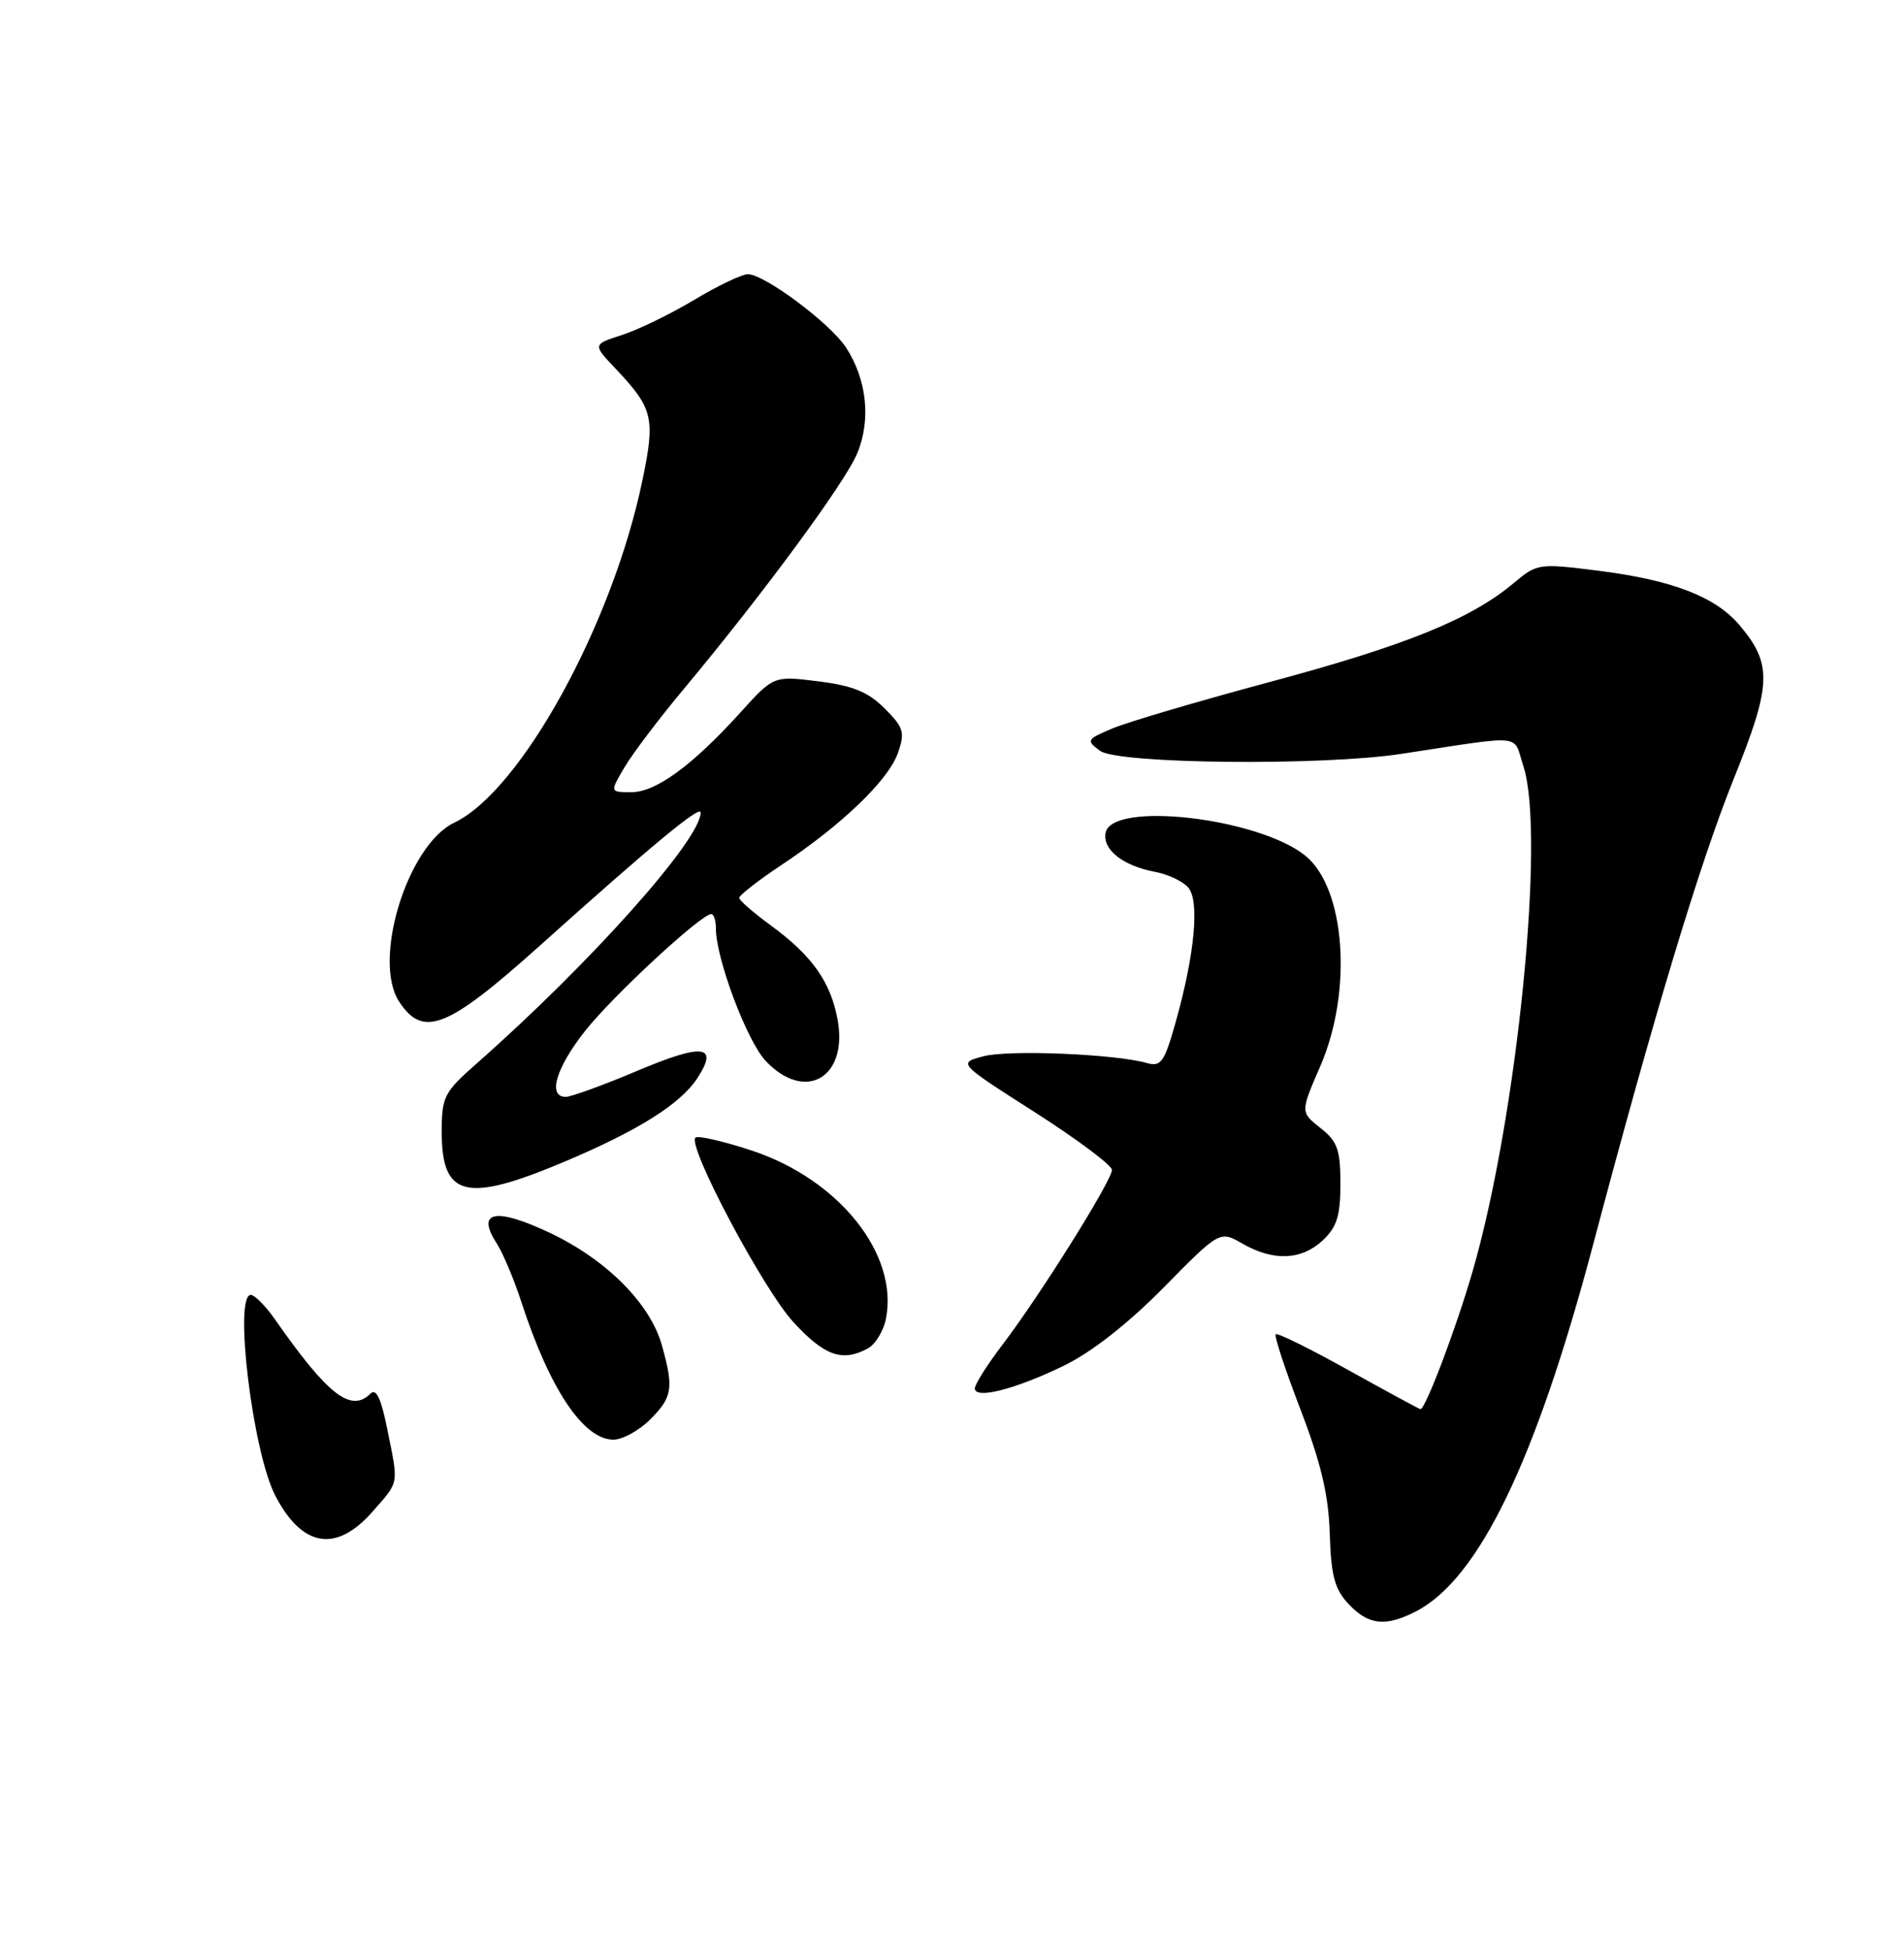 <?xml version="1.0" encoding="UTF-8" standalone="no"?>
<!DOCTYPE svg PUBLIC "-//W3C//DTD SVG 1.1//EN" "http://www.w3.org/Graphics/SVG/1.1/DTD/svg11.dtd" >
<svg xmlns="http://www.w3.org/2000/svg" xmlns:xlink="http://www.w3.org/1999/xlink" version="1.1" viewBox="0 0 250 256">
 <g >
 <path fill="currentColor"
d=" M 185.93 211.54 C 194.17 207.28 201.63 191.83 209.15 163.51 C 217.16 133.28 223.21 113.24 227.64 102.26 C 232.63 89.87 232.74 87.22 228.42 82.09 C 225.26 78.34 219.57 76.14 209.81 74.92 C 202.06 73.94 201.81 73.98 198.79 76.52 C 193.18 81.24 184.72 84.69 167.07 89.44 C 157.48 92.01 148.03 94.80 146.07 95.63 C 142.66 97.06 142.59 97.20 144.44 98.57 C 146.77 100.29 173.51 100.57 184.00 98.97 C 200.47 96.47 198.61 96.29 200.02 100.57 C 202.95 109.45 199.21 146.69 193.36 166.89 C 191.20 174.36 187.17 185.00 186.51 185.00 C 186.38 185.00 182.14 182.70 177.08 179.89 C 172.03 177.07 167.72 174.95 167.50 175.16 C 167.29 175.38 168.75 179.82 170.75 185.03 C 173.46 192.09 174.44 196.24 174.60 201.34 C 174.77 206.88 175.24 208.63 177.08 210.59 C 179.69 213.36 181.93 213.60 185.93 211.54 Z  M 48.90 198.47 C 52.46 194.40 52.35 195.06 50.85 187.62 C 50.05 183.62 49.39 182.21 48.65 182.95 C 46.09 185.51 43.06 183.16 36.13 173.25 C 34.89 171.46 33.44 170.00 32.93 170.00 C 30.67 170.00 33.17 190.59 36.13 196.32 C 39.65 203.14 44.13 203.89 48.90 198.47 Z  M 85.36 186.36 C 88.29 183.44 88.48 182.26 86.93 176.68 C 85.40 171.17 79.73 165.45 72.28 161.89 C 65.12 158.48 62.45 158.97 65.20 163.20 C 66.02 164.46 67.50 167.97 68.48 171.00 C 72.19 182.39 76.62 189.00 80.54 189.00 C 81.74 189.00 83.91 187.81 85.36 186.36 Z  M 139.73 179.27 C 143.33 177.52 148.14 173.75 152.79 169.03 C 160.16 161.55 160.16 161.55 163.16 163.28 C 167.21 165.60 170.90 165.45 173.69 162.83 C 175.54 161.09 176.00 159.60 176.00 155.40 C 176.00 150.92 175.61 149.84 173.37 148.08 C 170.74 146.00 170.74 146.00 173.37 139.94 C 177.64 130.10 176.65 116.53 171.36 112.31 C 165.13 107.34 145.97 105.15 145.17 109.33 C 144.75 111.54 147.41 113.65 151.65 114.46 C 153.38 114.78 155.36 115.72 156.04 116.54 C 157.52 118.33 156.87 125.28 154.39 134.11 C 152.89 139.45 152.45 140.08 150.60 139.56 C 146.44 138.37 132.43 137.79 129.13 138.67 C 125.76 139.56 125.76 139.56 135.88 146.02 C 141.45 149.58 146.00 152.98 146.00 153.59 C 146.00 154.99 136.52 170.12 131.67 176.48 C 129.65 179.13 128.00 181.73 128.00 182.27 C 128.00 183.75 133.32 182.39 139.73 179.27 Z  M 113.93 177.04 C 114.92 176.51 116.00 174.76 116.32 173.15 C 118.02 164.67 110.17 154.83 98.69 151.04 C 94.94 149.81 91.62 149.05 91.31 149.35 C 90.22 150.45 100.22 169.29 104.20 173.60 C 108.27 178.01 110.58 178.83 113.93 177.04 Z  M 74.09 152.52 C 83.79 148.43 89.33 144.95 91.56 141.55 C 94.41 137.19 92.33 136.93 83.75 140.55 C 79.25 142.45 74.98 144.00 74.28 144.00 C 71.87 144.00 73.00 140.18 76.83 135.34 C 80.44 130.76 92.06 120.00 93.39 120.00 C 93.72 120.00 94.00 120.85 94.00 121.89 C 94.00 125.83 98.05 136.61 100.51 139.25 C 105.67 144.77 111.38 141.52 109.98 133.87 C 109.07 128.90 106.63 125.46 101.22 121.50 C 98.97 119.85 97.09 118.23 97.06 117.89 C 97.03 117.56 99.53 115.60 102.62 113.55 C 110.55 108.29 116.66 102.41 117.90 98.85 C 118.85 96.13 118.66 95.51 116.15 93.00 C 113.99 90.83 111.98 90.02 107.46 89.45 C 101.58 88.72 101.58 88.72 97.25 93.50 C 90.91 100.50 86.13 104.00 82.90 104.00 C 80.07 104.00 80.07 104.00 82.00 100.73 C 83.06 98.93 86.55 94.32 89.76 90.48 C 100.20 77.97 110.93 63.40 112.55 59.53 C 114.39 55.13 113.82 49.80 111.07 45.60 C 108.99 42.43 100.37 36.00 98.20 36.00 C 97.41 36.00 94.23 37.52 91.13 39.38 C 88.03 41.23 83.77 43.31 81.66 43.98 C 77.82 45.22 77.82 45.22 80.79 48.36 C 85.76 53.61 86.06 54.84 84.36 63.02 C 80.45 81.92 68.41 103.82 59.65 108.00 C 53.50 110.93 48.84 126.06 52.41 131.50 C 55.56 136.31 58.74 135.04 70.86 124.17 C 85.64 110.91 92.00 105.64 92.00 106.67 C 92.00 110.23 77.50 126.47 62.63 139.58 C 58.29 143.40 58.00 143.97 58.00 148.63 C 58.00 157.18 61.20 157.96 74.09 152.52 Z "/>
</g>
</svg>